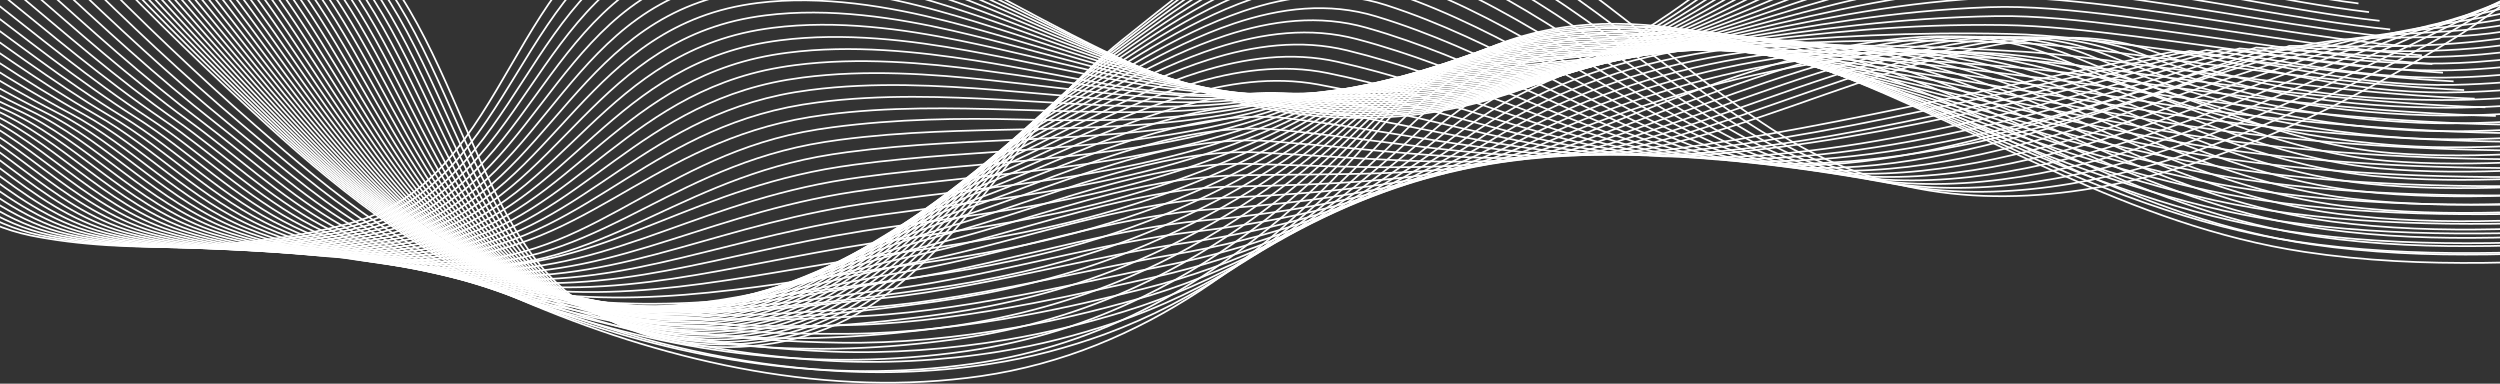 <svg
  width="1440"
  height="221"
  viewBox="0 0 1440 221"
  fill="none"
  xmlns="http://www.w3.org/2000/svg"
>
<rect x="0" y="0" width="1440" height="221" fill="#333333" stroke="none"/>
<path
    d="M-197.747 54.097C-93.437 -21.753 6.338 -64.487 137.436 -60.916C247.052 -57.932 256.181 86.456 311.396 153.061C355.944 206.793 442.155 213.235 498.139 178.107C559.553 139.578 590.232 67.536 646.33 23.106C698.4 -18.136 771.195 -82.662 842.802 -49.41C910.268 -18.068 963.956 39.28 1026.66 78.228C1150.05 154.881 1303.27 90.74 1414.23 21.705C1449.25 -0.086 1483.19 -34.999 1526.26 -38.571"
    stroke="white"
    stroke-miterlimit="10"
  />
<path
    d="M-200.971 49.803C-175.609 31.255 -150.043 15.308 -124.568 1.225C-55.744 -36.74 15.059 -59.3 97.526 -61.899C109.234 -62.261 121.157 -62.204 133.341 -61.741C179.472 -60.023 207.742 -33.236 229.359 2.039C256.35 46.073 272.923 103.297 300.344 141.849C302.64 145.07 305.005 148.167 307.459 151.106C351.984 204.453 437.166 211.63 493.105 178.028C554.214 141.058 585.504 71.334 641.556 28.215C672.439 4.548 710.391 -27.156 750.98 -42.504C778.978 -53.083 808.209 -55.898 837.213 -42.889C904.295 -12.926 957.78 41.992 1019.88 78.827C1033.02 86.637 1046.47 92.853 1060.17 97.634C1174.1 137.159 1303.94 77.957 1404.66 22.168C1426.67 9.973 1448.79 -4.641 1472.65 -16.735C1489.52 -25.325 1507.23 -32.151 1526.47 -33.722"
    stroke="white"
    stroke-miterlimit="10"
  />
<path
    d="M-204.195 45.519C-179.037 27.028 -153.211 11.725 -127.815 -2.008C-59.093 -39.046 11.722 -61.176 93.646 -63.075C105.309 -63.323 117.153 -63.142 129.234 -62.555C174.913 -60.396 203.002 -33.621 224.71 1.406C251.814 45.123 268.816 101.658 296.396 139.984C298.692 143.183 301.056 146.246 303.522 149.173C348.014 202.125 432.279 210.229 488.071 177.972C548.976 142.742 580.775 75.142 636.782 33.358C667.733 10.425 705.572 -20.431 745.968 -35.486C773.83 -45.872 802.869 -48.766 831.648 -36.333C898.345 -7.738 951.614 44.739 1013.13 79.46C1026.12 86.829 1039.42 92.684 1052.96 97.069C1165.64 133.61 1293.15 72.972 1395.11 22.654C1418.77 10.979 1442.79 -0.945 1468.73 -12.349C1487.02 -20.397 1506.12 -27.189 1526.71 -28.84"
    stroke="white"
    stroke-miterlimit="10"
  />
<path
    d="M-207.419 41.224C-182.465 22.778 -156.378 8.131 -131.062 -5.263C-62.453 -41.385 8.396 -63.063 89.766 -64.273C101.383 -64.408 113.159 -64.115 125.128 -63.391C170.354 -60.78 198.262 -34.028 220.06 0.75C247.266 44.151 264.71 99.985 292.448 138.086C294.744 141.262 297.12 144.302 299.586 147.207C344.054 199.763 427.347 208.703 483.037 177.87C543.693 144.291 575.945 78.77 632.008 38.444C662.97 16.178 700.753 -13.751 740.946 -28.523C768.672 -38.718 797.484 -41.634 826.071 -29.834C892.327 -2.482 945.449 47.429 1006.38 80.036C1019.23 86.976 1032.36 92.435 1045.75 96.448C1157.23 129.857 1282.79 68.293 1385.58 23.095C1410.96 11.928 1436.81 2.671 1464.82 -8.009C1484.52 -15.525 1505.01 -22.273 1526.96 -23.991"
    stroke="white"
    stroke-miterlimit="10"
  />
<path
    d="M-210.643 36.94C-185.892 18.551 -159.546 4.548 -134.297 -8.495C-65.79 -43.691 5.071 -65.109 85.897 -65.448C97.469 -65.493 109.166 -65.052 121.044 -64.194C165.818 -61.142 193.545 -34.389 215.422 0.117C242.742 43.213 260.615 98.346 288.511 136.221C290.819 139.363 293.194 142.392 295.649 145.274C340.084 197.435 422.392 207.211 477.992 177.814C538.388 145.884 571.171 82.534 627.223 43.586C658.242 22.032 695.923 -7.015 735.923 -21.504C763.514 -31.496 792.123 -34.491 820.482 -23.279C886.343 2.739 939.341 50.029 999.601 80.658C1012.33 87.134 1025.29 92.243 1038.52 95.871C1148.8 126.15 1272.73 64.032 1375.99 23.581C1403.18 12.934 1430.77 6.333 1460.87 -3.624C1481.99 -10.609 1503.87 -17.311 1527.16 -19.108"
    stroke="white"
    stroke-miterlimit="10"
  />
<path
    d="M-213.867 32.645C-189.32 14.313 -162.713 0.953 -137.543 -11.739C-69.138 -46.008 1.734 -67.019 82.017 -66.624C93.544 -66.567 105.162 -65.968 116.938 -65.007C161.248 -61.402 188.805 -34.773 210.773 -0.516C238.205 42.264 256.509 96.707 284.552 134.356C286.86 137.475 289.247 140.47 291.701 143.341C336.113 195.106 417.437 205.719 472.947 177.757C533.071 147.478 566.409 86.309 622.438 48.717C653.513 27.876 691.093 -0.29 730.889 -14.497C758.356 -24.296 786.749 -27.359 814.894 -16.746C880.358 7.938 933.176 52.718 992.825 81.268C1005.42 87.293 1018.22 92.04 1031.29 95.283C1140.38 122.42 1262.95 60.099 1366.44 24.056C1395.5 13.929 1424.74 9.984 1456.93 0.75C1479.46 -5.715 1502.74 -12.361 1527.39 -14.237"
    stroke="white"
    stroke-miterlimit="10"
  />
<path
    d="M-217.091 28.362C-192.747 10.075 -165.881 -2.629 -140.79 -14.983C-72.486 -48.325 -1.592 -68.941 78.137 -67.81C89.618 -67.652 101.157 -66.917 112.843 -65.832C156.689 -61.764 184.087 -35.169 206.135 -1.16C233.669 41.303 252.414 95.046 280.615 132.468C282.934 135.565 285.31 138.538 287.776 141.386C332.154 192.755 412.494 204.205 467.924 177.678C527.777 149.049 561.669 90.05 617.676 53.837C648.807 33.708 686.285 6.424 725.889 -7.501C753.22 -17.108 781.41 -20.238 809.34 -10.213C874.408 13.137 927.033 55.408 986.083 81.879C998.538 87.462 1011.2 91.825 1024.08 94.696C1131.99 118.702 1253.43 56.493 1356.89 24.53C1387.88 14.957 1418.73 13.623 1453.01 5.113C1476.95 -0.821 1501.62 -7.422 1527.61 -9.377"
    stroke="white"
    stroke-miterlimit="10"
  />
<path
    d="M-220.315 24.078C-196.175 5.847 -169.037 -6.212 -144.037 -18.215C-75.835 -50.631 -4.918 -70.839 74.256 -68.986C85.693 -68.715 97.153 -67.856 108.736 -66.646C152.13 -62.114 179.347 -35.553 201.486 -1.793C229.133 40.354 248.307 93.407 276.667 130.603C278.986 133.666 281.373 136.628 283.839 139.453C328.183 190.427 407.528 202.701 462.89 177.621C522.46 150.631 556.918 93.825 612.902 58.98C644.09 39.562 681.466 13.16 720.866 -0.482C748.061 -9.897 776.048 -13.095 803.763 -3.658C868.435 18.359 920.879 58.11 979.318 82.512C991.637 87.654 1004.14 91.644 1016.86 94.13C1123.6 114.995 1244.06 53.205 1347.34 25.028C1380.32 16.031 1412.73 17.285 1449.09 9.509C1474.43 4.096 1500.52 -2.449 1527.86 -4.483"
    stroke="white"
    stroke-miterlimit="10"
  />
<path
    d="M-223.528 19.783C-199.591 1.598 -172.227 -9.863 -147.272 -21.459C-79.251 -53.095 -8.244 -72.749 70.388 -70.161C81.779 -69.788 93.171 -68.794 104.652 -67.46C147.583 -62.476 174.63 -35.938 196.859 -2.437C224.619 39.404 244.291 91.689 272.742 128.727C275.072 131.756 277.459 134.695 279.914 137.509C324.235 188.099 402.573 201.198 457.867 177.554C517.155 152.214 552.178 97.589 608.14 64.1C639.395 45.395 676.658 19.874 715.855 6.514C742.914 -2.697 770.697 -5.975 798.186 2.875C862.462 23.558 914.714 60.8 972.565 83.122C984.748 87.824 997.09 91.441 1009.66 93.543C1115.24 111.265 1234.85 50.164 1337.79 25.502C1372.78 17.116 1406.71 20.925 1445.17 13.883C1471.91 8.99 1499.4 2.502 1528.09 0.388"
    stroke="white"
    stroke-miterlimit="10"
  />
<path
    d="M-226.752 15.5C-203.019 -2.629 -175.394 -13.446 -150.518 -24.703C-82.6 -55.434 -11.57 -74.66 66.508 -71.348C77.854 -70.862 89.166 -69.743 100.546 -68.274C143.024 -62.826 169.891 -36.322 192.198 -3.07C220.06 38.455 240.185 90.039 268.771 126.862C271.102 129.869 273.488 132.785 275.955 135.565C320.242 185.759 397.584 199.684 452.811 177.486C511.816 153.773 547.415 101.353 603.343 69.231C634.656 51.249 671.816 26.599 710.821 13.522C737.744 4.502 765.324 1.157 792.598 9.419C856.489 28.757 908.537 63.501 965.789 83.744C977.836 88.005 990.02 91.237 1002.42 92.966C1106.83 107.546 1225.72 47.373 1328.22 25.988C1365.26 18.258 1400.68 24.576 1441.23 18.269C1469.38 13.883 1498.27 7.464 1528.31 5.271"
    stroke="white"
    stroke-miterlimit="10"
  />
<path
    d="M-229.976 11.205C-206.447 -6.868 -178.562 -17.04 -153.765 -27.947C-85.959 -57.763 -14.896 -76.57 62.627 -72.535C73.928 -71.947 85.161 -70.692 96.44 -69.099C138.454 -63.188 165.162 -36.717 187.549 -3.714C215.524 37.494 236.09 88.389 264.823 124.975C267.165 127.959 269.552 130.841 272.018 133.61C316.283 183.408 392.607 198.158 447.777 177.407C506.487 155.333 542.675 105.105 598.569 74.34C629.95 57.07 666.997 33.29 705.798 20.507C732.586 11.68 759.962 8.266 787.021 15.941C850.516 33.945 902.372 66.18 959.024 84.331C970.936 88.151 982.972 91 995.201 92.356C1098.47 103.783 1221.58 62.608 1318.66 26.44C1358.4 26.486 1394.65 28.192 1437.3 22.62C1466.84 18.755 1497.14 12.392 1528.53 10.131"
    stroke="white"
    stroke-miterlimit="10"
  />
<path
    d="M-233.2 6.921C-209.874 -11.106 -181.729 -20.634 -157.012 -31.179C-89.308 -60.091 -18.221 -78.457 58.747 -73.699C70.003 -72.998 81.157 -71.619 92.345 -69.901C133.895 -63.538 160.434 -37.09 182.911 -4.336C210.999 36.556 231.995 86.75 260.887 123.121C263.228 126.071 265.626 128.942 268.092 131.688C312.323 181.091 387.641 196.655 442.754 177.361C501.159 156.915 537.947 108.891 593.807 79.494C625.244 62.936 662.19 40.037 700.799 27.537C727.45 18.913 754.634 15.421 781.466 22.507C844.578 39.167 896.218 68.904 952.282 84.976C964.058 88.355 975.947 90.83 988.006 91.802C1090.13 100.064 1212.24 60.562 1309.14 26.938C1350.81 28.26 1388.65 31.854 1433.39 27.017C1464.35 23.671 1496.04 17.365 1528.79 15.025"
    stroke="white"
    stroke-miterlimit="10"
  />
<path
    d="M-236.424 2.626C-213.302 -15.345 -184.897 -24.228 -160.258 -34.434C-92.668 -62.43 -21.547 -80.379 54.867 -74.897C66.078 -74.094 77.152 -72.58 88.238 -70.738C129.336 -63.911 155.694 -37.497 178.262 -5.003C206.452 35.584 227.889 85.066 256.938 121.222C259.291 124.15 261.678 126.998 264.156 129.722C308.364 178.729 382.652 195.106 437.72 177.271C495.82 158.453 533.218 112.644 589.033 84.591C620.538 68.757 657.37 46.728 695.776 34.51C722.292 26.079 749.272 22.518 775.878 29.006C838.605 44.321 890.03 71.56 945.506 85.552C957.135 88.491 968.877 90.582 980.766 91.181C1081.76 96.278 1202.86 58.46 1299.56 27.378C1343.15 29.978 1382.61 35.448 1429.45 31.346C1461.81 28.509 1494.9 22.27 1528.99 19.851"
    stroke="white"
    stroke-miterlimit="10"
  />
<path
    d="M-239.648 -1.657C-216.741 -19.572 -188.064 -27.811 -163.505 -37.667C-96.016 -64.747 -24.873 -82.266 50.998 -76.072C62.164 -75.157 73.159 -73.518 84.155 -71.54C124.788 -64.261 150.976 -37.859 173.635 -5.625C201.938 34.646 223.816 83.427 253.002 119.369C255.355 122.274 257.753 125.088 260.219 127.8C304.394 176.412 377.663 193.603 432.686 177.226C490.481 160.024 528.479 116.441 584.259 89.745C615.832 74.634 652.563 53.476 690.765 41.54C717.145 33.301 743.932 29.662 770.312 35.573C832.654 49.542 883.865 74.284 938.752 86.196C950.246 88.694 961.841 90.401 973.56 90.627C1073.44 92.548 1193.52 56.426 1290.02 27.887C1335.54 31.764 1376.61 39.11 1425.53 35.754C1459.3 33.437 1493.79 27.254 1529.24 24.756"
    stroke="white"
    stroke-miterlimit="10"
  />
<path
    d="M-242.872 -5.952C-220.168 -23.821 -191.232 -31.405 -166.752 -40.911C-99.365 -67.076 -28.21 -84.154 47.118 -77.259C58.238 -76.242 69.155 -74.468 80.048 -72.365C120.23 -64.634 146.236 -38.255 168.974 -6.269C197.379 33.685 219.698 81.777 249.042 117.481C251.407 120.352 253.805 123.155 256.271 125.845C300.412 174.061 372.652 192.066 427.641 177.147C485.118 161.561 523.739 120.205 579.474 94.854C611.126 80.455 647.732 60.178 685.73 48.525C711.975 40.489 738.559 36.771 764.724 42.094C826.693 54.708 877.666 76.974 931.988 86.795C943.345 88.852 954.804 90.559 966.332 90.028C1064.99 85.473 1184.14 54.346 1280.45 28.351C1327.91 33.504 1370.58 42.739 1421.59 40.116C1456.76 38.308 1492.66 32.193 1529.47 29.616"
    stroke="white"
    stroke-miterlimit="10"
  />
<path
    d="M-246.096 -10.236C-223.596 -28.049 -194.399 -34.988 -169.987 -44.154C-102.701 -69.404 -31.525 -86.052 43.25 -78.435C54.324 -77.304 65.161 -75.406 75.965 -73.179C115.682 -64.996 141.531 -38.639 164.348 -6.902C192.866 32.747 215.615 80.127 245.117 115.616C247.482 118.465 249.88 121.245 252.357 123.912C296.475 171.744 367.675 190.54 422.63 177.09C477.585 163.64 519.033 123.991 574.723 99.996C606.443 86.321 642.936 66.914 680.742 55.544C706.851 47.7 733.242 43.903 759.17 48.65C820.754 59.918 871.512 79.697 925.246 87.428C936.456 89.044 947.757 89.983 959.137 89.463C1056.77 84.987 1174.81 52.289 1270.93 28.848C1320.3 35.29 1364.58 46.389 1417.69 44.513C1454.28 43.224 1491.56 37.166 1529.72 34.51"
    stroke="white"
    stroke-miterlimit="10"
  />
<path
    d="M-249.32 -14.531C-227.024 -32.298 -197.555 -38.594 -173.234 -47.398C-106.05 -71.732 -34.85 -87.94 39.369 -79.621C50.399 -78.389 61.168 -76.355 71.858 -74.004C111.112 -65.369 136.791 -39.034 159.698 -7.557C188.329 31.775 211.52 78.454 241.158 113.729C243.533 116.555 245.932 119.301 248.409 121.957C292.493 169.393 362.663 188.98 417.584 177.011C474.417 164.624 514.304 127.767 569.938 105.105C601.725 92.164 638.106 73.617 675.708 62.529C701.681 54.877 727.88 51.012 753.582 55.171C814.792 65.083 865.313 82.387 918.469 88.016C929.544 89.191 940.698 89.745 951.908 88.852C1048.44 81.167 1165.44 50.198 1261.36 29.3C1312.66 37.02 1358.55 49.995 1413.74 48.864C1451.73 48.084 1490.42 42.094 1529.93 39.359"
    stroke="white"
    stroke-miterlimit="10"
  />
<path
    d="M-252.544 -18.814C-230.451 -36.525 -200.722 -42.176 -176.48 -50.631C-109.41 -74.038 -38.176 -89.816 35.489 -80.797C46.474 -79.452 57.164 -77.293 67.752 -74.818C106.553 -65.731 132.051 -39.419 155.049 -8.19C183.782 30.826 207.413 76.815 237.21 111.853C239.586 114.644 241.995 117.38 244.461 120.013C288.522 167.054 357.652 187.432 412.528 176.943C469.033 166.149 509.553 131.553 565.142 110.236C597.008 98.019 633.264 80.342 670.663 69.537C696.5 62.088 722.507 58.132 747.982 61.715C808.819 70.271 859.102 85.1 911.682 88.638C922.61 89.372 933.628 89.53 944.657 88.276C1040.09 77.369 1156.04 48.141 1251.77 29.786C1305 38.783 1352.51 53.634 1409.8 53.25C1449.19 52.978 1489.28 47.056 1530.14 44.253"
    stroke="white"
    stroke-miterlimit="10"
  />
<path
    d="M-255.768 -23.098C-233.879 -40.752 -203.89 -45.759 -179.727 -53.874C-112.758 -76.366 -41.502 -91.704 31.609 -81.972C42.548 -80.514 53.159 -78.231 63.657 -75.62C101.994 -66.081 127.322 -39.792 150.411 -8.812C179.257 29.888 203.318 75.176 233.273 109.999C235.649 112.768 238.07 115.469 240.536 118.092C284.563 164.737 352.652 185.895 407.505 176.898C463.682 167.687 504.847 135.362 560.379 115.379C592.314 103.885 628.456 87.067 665.663 76.555C691.364 69.299 717.167 65.264 742.428 68.259C802.892 75.448 852.926 87.824 904.94 89.259C915.72 89.553 926.603 89.327 937.463 87.7C1031.8 73.549 1151.56 -3.692 1242.24 30.272C1294.77 49.949 1346.5 57.273 1405.88 57.624C1446.68 57.872 1488.18 52.007 1530.38 49.124"
    stroke="white"
    stroke-miterlimit="10"
  />
<path
    d="M-258.992 -27.393C-237.306 -45.002 -207.057 -49.353 -182.973 -57.118C-116.107 -78.683 -44.828 -93.591 27.729 -83.159C38.623 -81.588 49.155 -79.192 59.551 -76.445C97.435 -66.454 122.594 -40.187 145.75 -9.467C174.71 28.927 199.201 73.515 229.314 108.112C231.701 110.858 234.11 113.537 236.588 116.136C280.593 162.386 347.629 184.312 402.46 176.819C457.29 169.325 500.119 139.137 555.594 120.499C587.608 109.739 623.626 93.78 660.629 83.552C686.194 76.487 711.805 72.373 736.828 74.792C796.919 80.613 846.716 90.536 898.164 89.87C908.809 89.734 919.544 89.101 930.234 87.112C1023.46 69.717 1142.89 -3.952 1232.68 30.735C1287 51.724 1340.49 60.89 1401.96 61.986C1444.16 62.744 1487.06 56.946 1530.61 53.984"
    stroke="white"
    stroke-miterlimit="10"
  />
<path
    d="M-262.216 -31.677C-240.734 -49.229 -210.225 -52.936 -186.22 -60.351C-119.444 -81 -48.154 -95.456 23.849 -84.335C34.697 -82.662 45.15 -80.13 55.455 -77.259C92.876 -66.827 117.865 -40.572 141.112 -10.1C170.173 27.977 195.106 71.865 225.366 106.247C227.753 108.959 230.174 111.627 232.651 114.192C276.622 160.046 342.606 182.741 397.426 176.751C452.935 170.682 495.401 142.934 550.82 125.619C582.913 115.594 618.807 100.494 655.617 90.548C681.047 83.676 706.466 79.471 731.262 81.325C790.98 85.778 840.528 93.26 891.41 90.48C901.908 89.903 912.508 88.886 923.017 86.524C1015.14 65.852 1134.13 -4.065 1223.12 31.21C1279.25 53.453 1334.46 64.518 1398.02 66.361C1441.63 67.626 1485.93 61.896 1530.84 58.856"
    stroke="white"
    stroke-miterlimit="10"
  />
<path
    d="M-265.44 -35.971C-244.162 -53.479 -213.392 -56.519 -189.467 -63.606C-122.792 -83.329 -51.48 -97.344 19.969 -85.521C30.772 -83.736 41.145 -81.079 51.349 -78.084C88.318 -67.211 113.126 -40.967 136.463 -10.745C165.637 27.017 190.999 70.215 221.418 104.359C223.816 107.049 226.237 109.683 228.714 112.237C272.651 157.695 337.595 181.148 392.392 176.672C447.189 172.196 490.684 146.721 546.047 130.739C578.219 121.448 613.988 107.207 650.595 97.544C675.889 90.875 701.115 86.581 725.686 87.858C785.03 90.943 834.34 95.984 884.646 91.09C894.997 90.084 905.46 88.66 915.8 85.936C1006.82 61.986 1125.24 -4.042 1213.57 31.685C1271.55 55.137 1328.45 68.022 1394.09 70.734C1439.12 72.419 1484.81 66.847 1531.06 63.727"
    stroke="white"
    stroke-miterlimit="10"
  />
<path
    d="M-268.664 -40.255C-247.589 -57.706 -216.56 -60.102 -192.713 -66.838C-126.141 -85.634 -54.817 -99.208 16.089 -86.697C26.847 -84.798 37.152 -82.029 47.254 -78.898C83.759 -67.573 108.397 -41.351 131.825 -11.377C161.112 26.067 186.904 68.564 217.481 102.494C219.879 105.162 222.3 107.773 224.778 110.304C268.692 155.378 332.572 179.565 387.358 176.615C442.188 173.654 485.978 150.541 541.273 135.87C573.524 127.314 609.169 113.932 645.583 104.551C670.742 98.075 695.776 93.701 720.108 94.402C779.079 96.109 828.141 98.731 877.881 91.701C888.096 90.254 898.413 88.423 908.571 85.349C998.481 58.099 1116.22 -3.918 1204.01 32.159C1263.87 56.754 1322.43 71.65 1390.17 75.109C1436.59 77.313 1483.69 71.797 1531.3 68.598"
    stroke="white"
    stroke-miterlimit="10"
  />
<path
    d="M-271.888 -44.55C-251.017 -61.944 -219.716 -63.696 -195.96 -70.082C-129.489 -87.951 -58.142 -101.085 12.209 -87.883C22.921 -85.872 33.148 -82.978 43.148 -79.712C79.2 -67.946 103.657 -41.724 127.175 -12.022C156.565 25.118 182.798 66.914 213.533 100.618C215.943 103.252 218.364 105.851 220.841 108.36C264.721 153.039 327.561 177.96 382.324 176.548C436.815 175.135 481.261 154.35 536.499 141.002C568.829 133.192 604.35 120.657 640.561 111.559C665.595 105.275 690.425 101.308 714.532 100.946C773.129 100.053 821.953 101.477 871.116 92.322C881.184 90.446 891.365 88.208 901.354 84.772C990.155 54.21 1107.1 -3.68 1194.46 32.645C1256.22 58.325 1316.41 75.289 1386.23 79.494C1434.07 82.207 1482.56 76.759 1531.52 73.481"
    stroke="white"
    stroke-miterlimit="10"
  />
<path
    d="M-275.112 -48.834C-254.445 -66.183 -222.883 -67.279 -199.207 -73.326C-132.837 -90.268 -61.468 -102.961 8.328 -89.059C18.996 -86.934 29.143 -83.928 39.041 -80.525C74.63 -68.319 98.928 -42.109 122.515 -12.655C152.017 24.169 178.669 65.275 209.563 98.753C211.972 101.364 214.404 103.93 216.882 106.428C260.739 150.71 322.572 178.706 377.267 176.491C431.385 174.287 476.521 158.17 531.702 146.133C564.112 139.058 599.508 127.382 635.515 118.566C660.414 112.486 685.052 107.919 708.932 107.49C767.156 106.428 815.742 104.224 864.329 92.944C874.25 90.638 884.284 87.993 894.114 84.196C981.796 50.311 1097.86 -3.364 1184.88 33.132C1248.58 59.85 1310.38 78.94 1382.3 83.868C1431.54 87.1 1481.42 81.709 1531.74 78.364"
    stroke="white"
    stroke-miterlimit="10"
  />
<path
    d="M-278.336 -53.129C-257.883 -70.421 -226.051 -70.873 -202.442 -76.57C-136.175 -92.585 -64.794 -104.826 4.46 -90.246C15.082 -88.008 25.15 -84.877 34.958 -81.351C70.094 -68.715 94.211 -42.504 117.888 -13.299C147.492 23.208 174.585 63.625 205.637 96.866C208.047 99.454 210.479 101.997 212.968 104.472C256.791 148.359 317.527 174.739 372.256 176.412C426.08 178.051 471.838 161.979 526.951 151.253C559.44 144.924 594.712 134.096 630.527 125.563C655.289 119.674 679.735 115.017 703.389 114.011C761.24 111.559 809.577 106.959 857.609 93.543C867.395 90.808 877.281 87.745 886.931 83.597C973.481 46.367 1082.18 19.783 1175.36 33.595C1245.87 44.05 1304.39 82.557 1378.39 88.231C1429.04 91.972 1480.33 86.648 1531.99 83.224"
    stroke="white"
    stroke-miterlimit="10"
  />
<path
    d="M-281.56 -57.412C-261.311 -74.66 -229.218 -74.445 -205.689 -79.802C-139.512 -94.88 -68.12 -106.679 0.58 -91.421C11.156 -89.07 21.145 -85.826 30.851 -82.164C65.535 -69.088 89.471 -42.889 113.239 -13.932C142.956 22.27 170.479 61.975 201.689 95.001C204.11 97.555 206.542 100.076 209.031 102.54C252.821 146.031 312.516 173.123 367.222 176.356C420.718 179.509 467.121 165.81 522.177 156.384C554.746 150.801 589.893 140.809 625.504 132.57C650.131 126.874 674.384 122.127 697.801 120.556C755.278 116.713 803.39 109.728 850.833 94.164C860.471 91 870.223 87.53 879.702 83.02C965.11 42.433 1073 18.574 1165.8 34.081C1238.29 46.186 1298.37 86.196 1374.46 92.616C1426.52 96.877 1479.2 91.61 1532.22 88.106"
    stroke="white"
    stroke-miterlimit="10"
  />
<path
    d="M-284.784 -61.707C-264.739 -78.898 -232.374 -78.039 -208.935 -83.057C-142.86 -97.197 -71.457 -108.556 -3.289 -92.619C7.243 -90.155 17.163 -86.787 26.768 -83.001C60.987 -69.483 84.754 -43.295 108.612 -14.599C138.442 21.287 166.384 60.302 197.764 93.102C200.185 95.634 202.628 98.132 205.106 100.573C248.873 143.669 307.527 171.462 362.199 176.254C415.356 180.922 462.426 169.608 517.415 161.482C550.062 156.655 585.085 147.5 620.504 139.544C644.995 134.051 669.056 129.202 692.246 127.066C749.351 121.821 797.224 112.463 844.091 94.741C853.593 91.147 863.186 87.259 872.508 82.399C956.75 38.444 1063.8 17.342 1156.26 34.522C1230.69 48.344 1292.37 89.802 1370.55 96.956C1424.02 101.726 1478.1 96.527 1532.48 92.944"
    stroke="white"
    stroke-miterlimit="10"
  />
<path
    d="M-288.008 -65.991C-268.166 -83.125 -235.542 -81.611 -212.182 -86.29C-146.209 -99.502 -74.783 -110.398 -7.169 -93.783C3.317 -91.206 13.159 -87.725 22.661 -83.792C56.428 -69.845 80.014 -43.657 103.962 -15.209C133.895 20.36 162.277 58.686 193.805 91.248C196.225 93.758 198.669 96.233 201.158 98.651C244.891 141.352 302.504 169.834 357.154 176.209C409.994 182.368 457.698 173.462 512.63 166.624C545.356 162.555 580.255 154.237 615.47 146.562C639.825 141.262 663.683 136.311 686.658 133.621C743.389 126.975 791.036 115.243 837.315 95.374C846.682 91.35 856.116 87.044 865.268 81.834C948.345 34.51 1054.51 16.178 1146.69 35.008C1223.03 50.605 1286.34 93.441 1366.61 101.341C1421.48 106.631 1476.96 101.488 1532.68 97.826"
    stroke="white"
    stroke-miterlimit="10"
  />
<path
    d="M-291.232 -70.274C-271.594 -87.364 -238.709 -85.194 -215.428 -89.522C-149.546 -101.797 -78.12 -112.24 -11.049 -94.959C-0.608 -92.269 9.154 -88.663 18.566 -84.606C51.881 -70.218 75.297 -44.041 99.313 -15.842C129.359 19.41 158.16 57.047 189.857 89.383C192.289 91.859 194.732 94.311 197.221 96.719C240.932 139.035 297.504 168.195 352.12 176.152C406.736 184.109 452.992 177.305 507.856 171.767C540.662 168.455 575.436 160.973 610.459 153.581C634.678 148.472 658.344 143.432 681.081 140.177C737.439 132.118 784.86 118.024 830.55 96.007C839.77 91.565 849.057 86.829 858.051 81.268C939.951 30.555 1045.2 15.036 1137.14 35.505C1215.35 52.922 1280.32 97.092 1362.68 105.738C1418.96 111.536 1475.85 106.461 1532.92 102.72"
    stroke="white"
    stroke-miterlimit="10"
  />
<path
    d="M-294.456 -74.569C-275.022 -91.602 -241.877 -88.776 -218.675 -92.777C-152.894 -104.102 -81.457 -114.105 -14.93 -96.157C-4.534 -93.354 5.15 -89.635 14.46 -85.442C47.322 -70.625 70.557 -44.448 94.664 -16.497C124.822 18.45 154.053 55.397 185.909 87.496C188.341 89.949 190.796 92.379 193.284 94.763C236.961 136.684 292.516 166.522 347.075 176.073C399.27 185.217 448.263 181.136 503.071 176.875C535.956 174.321 570.605 167.675 605.425 160.566C629.508 155.65 652.981 150.507 675.493 146.698C731.466 137.227 778.683 120.782 823.786 96.606C832.869 91.734 841.998 86.581 850.822 80.669C931.524 26.576 1035.83 13.861 1127.58 35.968C1207.65 55.261 1274.3 100.72 1358.74 110.09C1416.42 116.408 1474.72 111.389 1533.13 107.569"
    stroke="white"
    stroke-miterlimit="10"
  />
<path
    d="M-297.68 -78.853C-278.449 -95.84 -245.033 -92.359 -221.922 -96.01C-156.242 -106.397 -84.794 -115.947 -18.81 -97.321C-8.47 -94.405 1.157 -90.573 10.354 -86.245C42.763 -70.998 65.818 -44.821 90.015 -17.13C120.275 17.5 149.936 53.758 181.961 85.631C184.404 88.061 186.859 90.469 189.336 92.819C232.99 134.344 287.516 164.85 342.03 176.005C393.919 186.618 443.535 184.979 498.286 182.007C531.25 180.21 565.775 174.4 600.402 167.574C624.35 162.86 647.619 157.605 669.916 153.242C725.505 142.358 772.518 123.562 817.021 97.227C825.969 91.927 834.94 86.355 843.605 80.093C923.096 22.598 1026.45 12.719 1118.02 36.454C1199.91 57.669 1268.28 104.359 1354.81 114.475C1413.9 121.302 1473.59 116.351 1533.36 112.463"
    stroke="white"
    stroke-miterlimit="10"
  />
<path
    d="M-300.904 -83.148C-281.877 -100.079 -248.2 -95.942 -225.168 -99.254C-159.58 -108.702 -88.131 -117.801 -22.69 -98.508C-12.396 -95.467 -2.848 -91.523 6.258 -87.058C38.227 -71.382 61.089 -45.206 85.376 -17.763C115.75 16.551 145.773 52.176 178.013 83.755C180.456 86.162 182.911 88.536 185.4 90.875C229.02 132.005 282.527 163.177 336.995 175.937C388.579 188.031 438.817 188.833 493.512 187.127C526.544 186.098 560.956 181.114 595.379 174.57C619.192 170.049 642.269 164.691 664.339 159.764C719.543 147.455 766.364 126.32 810.256 97.826C819.068 92.107 827.881 86.106 836.387 79.494C914.657 18.597 1017.01 11.566 1108.47 36.918C1192.15 60.11 1262.27 107.976 1350.89 118.838C1411.39 126.184 1472.48 121.29 1533.6 117.323"
    stroke="white"
    stroke-miterlimit="10"
  />
<path
    d="M-304.128 -87.431C-285.304 -104.306 -251.367 -99.514 -228.415 -102.497C-162.928 -110.997 -91.468 -119.643 -26.57 -99.694C-16.321 -96.541 -6.841 -92.484 2.152 -87.883C33.668 -71.778 56.361 -45.59 80.727 -18.407C111.214 15.59 141.666 50.526 174.065 81.879C176.508 84.264 178.974 86.614 181.463 88.931C225.049 129.665 277.55 161.493 331.962 175.87C383.251 189.421 434.089 192.688 488.739 192.258C521.85 191.998 556.137 187.839 590.357 181.577C614.033 177.248 636.907 171.789 658.751 166.308C713.57 152.575 760.199 129.1 803.48 98.437C812.157 92.288 820.811 85.868 829.148 78.906C906.173 14.618 1007.51 10.425 1098.89 37.392C1184.31 62.597 1256.22 111.615 1346.93 123.212C1408.85 131.067 1471.32 126.241 1533.8 122.194"
    stroke="white"
    stroke-miterlimit="10"
  />
<path
    d="M-307.352 -91.726C-288.732 -108.556 -254.524 -103.063 -231.662 -105.741C-166.265 -113.189 -94.817 -121.485 -30.45 -100.87C-20.246 -97.603 -10.846 -93.433 -1.943 -88.697C29.12 -72.173 51.632 -45.974 76.078 -19.04C106.666 14.652 137.56 48.887 170.117 80.014C172.56 82.365 175.038 84.693 177.526 86.999C221.09 127.337 272.583 159.809 326.928 175.813C377.923 190.834 429.372 196.553 483.965 197.389C517.143 197.898 551.318 194.552 585.345 188.585C608.886 184.459 631.556 178.876 653.185 172.852C707.608 157.695 754.068 131.881 796.726 99.058C805.267 92.48 813.752 85.642 821.942 78.33C897.711 10.64 997.995 9.295 1089.35 37.879C1180.71 66.462 1250.22 115.255 1343.03 127.597C1406.35 135.972 1470.23 131.202 1534.05 127.077"
    stroke="white"
    stroke-miterlimit="10"
  />
<path
    d="M-310.576 -96.01C-292.16 -112.783 -257.691 -106.645 -234.897 -108.974C-169.602 -115.495 -98.143 -123.316 -34.319 -102.045C-24.16 -98.666 -14.828 -94.382 -6.038 -89.511C24.584 -72.557 46.903 -46.358 71.44 -19.685C102.141 13.691 133.465 47.225 166.18 78.138C168.635 80.466 171.101 82.772 173.601 85.055C217.131 124.997 267.64 158.113 321.905 175.745C372.618 192.224 424.654 200.418 479.202 202.521C512.46 203.798 546.51 201.277 580.334 195.592C603.739 191.659 626.205 185.974 647.62 179.396C701.647 162.804 747.937 134.661 789.973 99.68C798.39 92.684 806.693 85.416 814.736 77.753C889.239 6.661 988.436 8.164 1079.81 38.364C1168.63 67.728 1244.22 118.894 1339.11 131.982C1403.82 140.866 1469.11 136.164 1534.29 131.96"
    stroke="white"
    stroke-miterlimit="10"
  />
<path
    d="M-313.8 -100.305C-295.587 -117.021 -260.859 -110.24 -238.144 -112.229C-172.951 -117.823 -101.525 -125.08 -38.199 -103.243C-28.097 -99.728 -18.821 -95.366 -10.133 -90.347C20.071 -73.009 42.175 -46.765 66.802 -20.34C97.616 12.719 129.37 45.564 162.232 76.239C164.687 78.544 167.164 80.828 169.653 83.088C213.16 122.647 262.674 156.395 316.86 175.655C367.301 193.58 419.915 204.25 474.417 207.618C507.743 209.675 541.68 207.968 575.311 202.566C598.581 198.825 620.843 193.027 642.042 185.906C695.674 167.879 741.873 137.487 783.22 100.268C791.512 92.865 799.645 85.156 807.518 77.132C880.732 2.638 978.832 6.978 1070.26 38.805C1160.73 70.294 1238.21 122.5 1335.18 136.311C1401.31 145.715 1467.99 141.069 1534.51 136.786"
    stroke="white"
    stroke-miterlimit="10"
  />
<path
    d="M-317.024 -104.588C-299.026 -121.259 -264.026 -113.822 -241.39 -115.461C-176.299 -120.129 -104.851 -126.956 -42.079 -104.408C-32.022 -100.779 -22.825 -96.292 -14.239 -91.138C15.512 -73.36 37.435 -47.127 62.152 -20.951C93.069 11.793 125.264 43.937 158.284 74.397C160.75 76.668 163.228 78.929 165.716 81.178C209.189 120.341 257.73 154.723 311.826 175.621C361.996 195.004 415.175 208.228 469.632 212.783C503.026 215.665 536.85 214.727 570.277 209.607C593.411 206.07 615.459 200.124 636.443 192.484C689.645 172.953 735.674 140.256 776.432 100.923C784.589 93.079 792.53 84.953 800.279 76.589C872.066 -1.42 969.16 5.87 1060.68 39.314C1152.77 72.972 1232.16 126.162 1331.23 140.719C1398.77 150.631 1466.84 146.054 1534.73 141.702"
    stroke="white"
    stroke-miterlimit="10"
  />
<path
    d="M-320.248 -108.883C-302.454 -125.498 -267.193 -117.417 -244.637 -118.705C-179.659 -122.446 -108.188 -128.832 -45.959 -105.594C-1.4 -88.957 25.523 -55.039 57.503 -21.606C88.532 10.832 121.157 42.275 154.336 72.509C199.789 113.921 249.699 151.716 306.792 175.542C387.392 209.178 477.992 229.296 565.266 216.592C658.457 203.029 732.62 145.545 793.061 75.99C863.684 -5.285 959.476 4.706 1051.13 39.777C1144.81 75.629 1226.15 129.778 1327.31 145.082C1396.25 155.514 1465.72 150.993 1534.95 146.562"
    stroke="white"
    stroke-miterlimit="10"
  />
<path
    d="M-324.309 -101.311C-306.662 -117.823 -271.978 -110.262 -249.648 -111.822C-185.451 -116.196 -114.794 -123.023 -53.063 -100.825C-8.911 -84.911 18.091 -52.089 50.026 -19.64C81.055 11.838 113.363 42.772 146.734 72.023C169.461 91.938 192.821 111.887 218.036 128.874C244.868 147.082 273.941 162.533 304.088 174.287C380.129 203.933 461.974 220.005 544.304 211.495C549.87 210.918 555.436 210.229 560.99 209.426C597.664 204.114 631.545 192.62 662.687 176.469C710.855 151.615 752.756 115.684 789.849 75.154C821.614 40.207 858.333 22.846 897.587 17.15C946.015 10.097 998.051 20.823 1048.56 39.077C1113.65 62.597 1172.55 94.933 1236.68 117.244C1264.1 126.806 1292.5 134.638 1322.66 139.159C1391.16 149.444 1460.34 145.636 1528.88 141.567"
    stroke="white"
    stroke-miterlimit="10"
  />
<path
    d="M-328.37 -93.749C-310.87 -110.149 -276.775 -103.119 -254.659 -104.939C-191.254 -109.934 -121.401 -117.213 -60.167 -96.066C-16.423 -80.876 10.659 -49.161 42.548 -17.695C73.578 12.821 105.603 43.224 139.133 71.526C162.696 91.407 186.52 112.101 212.617 129.044C240.23 146.969 270.649 161.877 301.362 173.021C377.946 200.825 457.415 213.326 539.972 204.352C545.549 203.753 551.114 203.052 556.68 202.249C593.366 196.96 627.393 186.042 658.626 170.783C706.964 147.173 749.226 113.311 786.602 74.317C818.684 40.851 855.426 24.123 894.951 18.495C943.549 11.544 995.642 21.264 1045.98 38.364C1110.55 60.314 1168.81 90.898 1232.54 112.079C1259.76 121.177 1288.01 128.761 1318.01 133.226C1386.09 143.375 1454.94 140.256 1522.79 136.56"
    stroke="white"
    stroke-miterlimit="10"
  />
<path
    d="M-332.431 -86.177C-315.078 -102.475 -281.571 -96.021 -259.659 -98.044C-197.057 -103.842 -127.996 -111.392 -67.26 -91.285C-23.923 -76.83 3.238 -46.2 35.071 -15.718C66.1 13.838 97.865 43.688 131.53 71.051C155.942 90.898 180.196 112.384 207.198 129.236C235.558 146.935 267.357 161.233 298.647 171.789C375.751 197.774 452.856 206.68 535.662 197.242C541.239 196.609 546.816 195.909 552.393 195.106C589.101 189.839 623.275 179.532 654.576 165.144C703.106 142.833 745.629 110.903 783.378 73.515C815.72 41.484 852.541 25.434 892.327 19.874C941.082 13.024 993.243 21.739 1043.4 37.698C1107.45 58.076 1165.08 86.908 1228.4 106.97C1255.42 115.594 1283.52 122.94 1313.35 127.348C1380.98 137.362 1449.54 134.944 1516.7 131.609"
    stroke="white"
    stroke-miterlimit="10"
  />
<path
    d="M-336.492 -78.615C-319.298 -94.8 -286.356 -88.901 -264.671 -91.161C-202.86 -97.637 -134.602 -105.583 -74.364 -86.516C-31.434 -72.783 -4.194 -43.261 27.593 -13.762C58.623 14.833 90.162 44.117 123.929 70.565C149.212 90.378 173.861 112.666 201.791 129.417C229.721 146.167 264.065 160.589 295.943 170.535C373.534 194.722 448.32 200.011 531.363 190.111C536.94 189.455 542.528 188.732 548.117 187.94C584.836 182.696 619.18 172.987 650.538 159.47C699.271 138.459 742.043 108.473 780.166 72.69C812.756 42.083 849.668 26.712 889.714 21.23C938.639 14.482 990.834 22.191 1040.83 37.008C1104.34 55.827 1161.36 82.885 1224.27 101.827C1251.08 109.988 1279.04 117.086 1308.71 121.437C1375.92 131.304 1444.16 129.597 1510.63 126.625"
    stroke="white"
    stroke-miterlimit="10"
  />
<path
    d="M-340.553 -71.043C-323.506 -87.115 -291.153 -81.757 -269.682 -84.278C-208.675 -91.421 -141.208 -99.774 -81.48 -81.746C-38.968 -68.737 -11.694 -40.244 20.105 -11.796C51.904 16.652 82.481 44.524 116.316 70.079C142.481 89.847 167.515 112.938 196.361 129.597C226.214 146.834 260.74 159.956 293.217 169.28C371.294 191.693 443.75 193.332 527.042 182.979C532.63 182.289 538.218 181.566 543.807 180.763C580.549 175.542 615.04 166.443 646.477 153.785C695.403 134.073 738.423 106.043 776.919 71.842C809.758 42.671 846.772 27.977 887.078 22.564C936.162 15.918 988.413 22.62 1038.26 36.285C1101.22 53.544 1157.61 78.838 1220.13 96.662C1246.74 104.359 1274.55 111.208 1304.05 115.492C1370.81 125.223 1438.76 124.206 1504.54 121.607"
    stroke="white"
    stroke-miterlimit="10"
  />
<path
    d="M-344.615 -63.481C-327.714 -79.452 -295.949 -74.637 -274.694 -77.395C-214.478 -85.216 -147.77 -94.1 -88.584 -76.977C-46.457 -64.793 -19.138 -37.282 12.616 -9.84C43.578 16.913 74.822 44.897 108.702 69.593C135.773 89.316 161.157 113.22 190.931 129.79C221.52 146.811 257.414 159.334 290.491 168.037C369.02 188.698 439.179 186.675 522.72 175.87C528.309 175.157 533.908 174.412 539.508 173.62C576.261 168.421 610.922 159.933 642.416 148.145C691.556 129.744 734.803 103.647 773.683 71.04C806.772 43.292 843.876 29.289 884.442 23.943C933.696 17.398 985.97 23.106 1035.66 35.618C1098.07 51.317 1153.9 74.702 1215.98 91.542C1242.4 98.708 1270.04 105.376 1299.39 109.604C1365.72 119.199 1433.35 118.883 1498.44 116.645"
    stroke="white"
    stroke-miterlimit="10"
  />
<path
    d="M-348.676 -55.909C-331.934 -71.766 -300.734 -67.494 -279.693 -70.5C-220.281 -78.988 -154.365 -88.302 -95.677 -72.207C-53.957 -60.758 -26.57 -34.321 5.15 -7.874C36.869 18.574 67.209 45.27 101.112 69.107C129.087 88.784 154.834 113.503 185.535 129.97C216.859 146.766 254.11 158.713 287.798 166.782C366.781 185.714 434.654 180.006 518.422 168.738C524.021 168.003 529.621 167.246 535.232 166.455C572.008 161.278 606.827 153.4 638.377 142.471C687.721 125.37 731.195 101.217 770.459 70.215C803.785 43.903 840.992 30.566 881.818 25.299C931.23 18.845 983.538 23.581 1033.09 34.917C1094.94 49.079 1150.17 70.656 1211.85 86.4C1238.06 93.091 1265.56 99.522 1294.75 103.692C1360.64 113.141 1427.97 113.525 1492.38 111.661"
    stroke="white"
    stroke-miterlimit="10"
  />
<path
    d="M-352.748 -48.348C-336.153 -64.103 -305.542 -60.373 -284.716 -63.629C-226.096 -72.795 -160.983 -82.526 -102.792 -67.449C-61.48 -56.745 -34.025 -31.383 -2.339 -5.93C29.347 19.523 59.607 45.598 93.499 68.61C122.401 88.231 148.476 113.774 180.105 130.14C212.164 146.721 250.773 158.091 285.072 165.528C364.484 182.741 430.084 173.326 514.1 161.606C519.7 160.837 525.311 160.069 530.933 159.289C567.721 154.135 602.71 146.879 634.316 136.797C683.875 121.008 727.563 98.787 767.224 69.378C800.776 44.502 838.096 31.843 879.193 26.655C928.775 20.303 981.094 24.044 1030.52 34.228C1091.8 46.852 1146.45 66.621 1207.72 81.257C1233.73 87.473 1261.08 93.656 1290.1 97.781C1355.56 107.094 1422.58 108.179 1486.29 106.676"
    stroke="white"
    stroke-miterlimit="10"
  />
<path
    d="M-356.809 -40.775C-340.361 -56.417 -310.338 -53.23 -289.728 -56.734C-231.91 -66.567 -167.589 -76.717 -109.896 -62.668C-68.991 -52.699 -41.457 -28.41 -9.828 -3.952C21.111 19.964 52.017 45.937 85.885 68.135C115.727 87.7 142.119 114.079 174.687 130.332C207.47 146.698 247.436 157.492 282.357 164.285C362.188 179.814 425.525 166.669 509.791 154.485C515.39 153.694 521.012 152.914 526.646 152.123C563.456 146.992 598.615 140.346 630.278 131.135C680.052 116.656 723.943 96.38 764.012 68.564C797.79 45.112 835.222 33.143 876.58 28.023C926.32 21.773 978.662 24.53 1027.95 33.538C1088.65 44.626 1142.72 62.586 1203.6 76.126C1229.4 81.867 1256.6 87.812 1285.46 91.87C1350.49 101.036 1417.19 102.833 1480.21 101.692"
    stroke="white"
    stroke-miterlimit="10"
  />
<path
    d="M-360.87 -33.214C-344.569 -48.755 -315.135 -46.098 -294.739 -49.851C-237.725 -60.339 -174.184 -70.93 -117.012 -57.898C-76.514 -48.675 -48.912 -25.449 -17.316 -1.996C13.611 20.97 44.437 46.231 78.272 67.649C109.064 87.146 135.761 114.373 169.257 130.513C202.775 146.664 244.088 156.893 279.631 163.03C359.88 176.898 420.967 160.001 505.469 147.354C511.08 146.528 516.702 145.737 522.336 144.957C559.157 139.849 594.486 133.825 626.205 125.461C676.194 112.294 720.278 93.95 760.754 67.728C794.758 45.711 832.315 34.409 873.922 29.368C923.831 23.219 976.173 25.005 1025.34 32.838C1085.46 42.411 1138.96 58.539 1199.42 70.972C1225.02 76.239 1252.08 81.947 1280.77 85.948C1345.36 94.978 1411.76 97.465 1474.09 96.696"
    stroke="white"
    stroke-miterlimit="10"
  />
<path
    d="M-364.932 -25.641C-348.789 -41.069 -319.931 -38.955 -299.739 -42.956C-243.517 -54.1 -180.779 -65.132 -124.104 -53.117C-84.014 -44.629 -56.333 -22.488 -24.783 -0.019C6.145 21.999 36.903 46.525 70.682 67.186C102.435 86.592 129.426 114.69 163.85 130.716C198.092 146.664 240.751 156.316 276.916 161.798C357.561 174.016 416.408 153.344 501.159 140.244C506.77 139.397 512.404 138.594 518.048 137.814C554.893 132.728 590.391 127.314 622.155 119.81C672.359 107.953 716.636 91.542 757.53 66.926C791.749 46.333 829.43 35.72 871.308 30.747C921.376 24.7 973.73 25.514 1022.78 32.159C1082.3 40.229 1135.24 54.527 1195.3 65.852C1220.7 70.644 1247.61 76.115 1276.14 80.059C1340.29 88.954 1406.39 92.141 1468.03 91.734"
    stroke="white"
    stroke-miterlimit="10"
  />
<path
    d="M-368.993 -18.08C-352.997 -33.395 -324.716 -31.823 -304.75 -36.084C-249.331 -47.895 -187.385 -59.345 -131.209 -48.37C-91.525 -40.617 -63.765 -19.549 -32.271 1.914C-1.355 22.982 29.369 46.762 63.069 66.666C96.768 86.569 123.058 114.95 158.431 130.863C193.409 146.608 237.413 155.706 274.201 160.521C355.242 171.123 411.849 146.653 496.838 133.09C502.449 132.208 508.094 131.395 513.75 130.615C550.605 125.551 586.284 120.759 618.106 114.113C668.536 103.568 712.982 89.078 754.305 66.067C788.729 46.898 826.546 36.974 868.684 32.069C918.922 26.124 971.264 25.977 1020.2 31.436C1079.13 38.003 1131.5 50.458 1191.16 60.675C1216.36 64.993 1243.12 70.226 1271.48 74.114C1335.19 82.862 1400.98 86.761 1461.93 86.716"
    stroke="white"
    stroke-miterlimit="10"
  />
<path
    d="M-373.054 -10.507C-357.205 -25.72 -329.513 -24.68 -309.761 -29.19C-255.146 -41.645 -193.992 -53.535 -138.313 -43.589C-99.048 -36.571 -71.197 -16.588 -39.749 3.892C-8.832 24.022 21.847 47.022 55.467 66.202C89.087 85.382 116.711 115.266 153.013 131.067C188.714 146.608 234.065 155.152 271.486 159.289C352.923 168.286 407.301 140.007 492.528 125.992C498.15 125.088 503.795 124.263 509.463 123.483C546.341 118.442 582.189 114.271 614.056 108.473C664.712 99.251 709.317 86.682 751.07 65.275C785.697 47.519 823.65 38.285 866.048 33.459C916.444 27.605 968.786 26.52 1017.61 30.769C1075.94 35.855 1127.75 46.457 1187.01 55.567C1212 59.41 1238.62 64.405 1266.82 68.225C1330.1 76.838 1395.59 81.427 1455.84 81.754"
    stroke="white"
    stroke-miterlimit="10"
  />
<path
    d="M-377.115 -2.946C-361.425 -18.046 -334.309 -17.549 -314.773 -22.307C-260.96 -35.418 -200.609 -47.737 -145.417 -38.82C-106.559 -32.535 -78.64 -13.627 -47.226 5.847C-16.31 25.028 14.347 47.248 47.865 65.705C82.56 84.806 110.354 115.56 147.594 131.236C184.02 146.574 230.717 154.576 268.771 158.023C350.593 165.437 402.743 133.327 488.218 118.849C493.84 117.911 499.496 117.074 505.175 116.306C542.065 111.288 578.094 107.739 610.006 102.788C660.878 94.899 705.651 84.23 747.846 64.428C782.665 48.084 820.765 39.551 863.435 34.793C914.001 29.04 966.32 27.006 1015.05 30.057C1072.77 33.663 1124.02 42.399 1182.89 50.401C1207.67 53.77 1234.15 58.528 1262.18 62.292C1325.02 70.769 1390.2 76.058 1449.77 76.747"
    stroke="white"
    stroke-miterlimit="10"
  />
<path
    d="M-381.176 4.627C-365.633 -10.371 -339.106 -10.405 -319.773 -15.412C-266.764 -29.167 -207.204 -41.928 -152.521 -34.039C-114.082 -28.489 -86.073 -10.665 -54.715 7.825C-23.799 26.056 6.847 47.474 40.252 65.242C75.953 84.218 103.996 115.888 142.175 131.44C180.354 146.992 227.357 154.045 266.056 156.791C348.251 162.634 398.195 126.67 483.908 111.74C489.53 110.779 495.198 109.931 500.876 109.163C537.777 104.167 573.988 101.251 605.945 97.148C657.054 90.582 701.975 81.811 744.6 63.625C779.611 48.695 817.858 40.862 860.788 36.172C911.512 30.521 963.82 27.559 1012.45 29.379C1069.54 31.526 1120.27 38.387 1178.73 45.282C1203.3 48.175 1229.64 52.696 1257.51 56.403C1319.92 64.733 1384.78 70.734 1443.66 71.797"
    stroke="white"
    stroke-miterlimit="10"
  />
<path
    d="M-385.237 12.188C-369.841 -2.697 -343.902 -3.262 -324.784 -8.541C-272.567 -22.94 -213.811 -36.141 -159.625 -29.292C-121.593 -24.477 -93.493 -7.727 -62.192 9.758C-31.276 27.028 -0.631 47.644 32.661 64.722C69.381 83.551 97.65 116.159 136.768 131.598C175.886 147.037 224.02 153.468 263.353 155.514C345.932 159.82 393.647 119.979 479.609 104.585C485.243 103.602 490.91 102.732 496.601 101.963C533.524 96.99 569.904 94.707 601.918 91.441C653.253 86.207 698.31 79.324 741.398 62.766C776.591 49.237 815.007 42.105 858.186 37.494C909.08 31.945 961.513 24.655 1009.9 28.656C1066.19 33.312 1116.55 34.33 1174.61 40.105C1198.98 42.535 1225.17 46.807 1252.87 50.458C1314.84 58.652 1379.41 65.343 1437.59 66.779"
    stroke="white"
    stroke-miterlimit="10"
  />
<path
    d="M-389.298 19.761C-374.049 4.977 -348.698 3.881 -329.795 -1.646C-278.381 -16.678 -220.417 -30.332 -166.729 -24.511C-129.116 -20.431 -100.925 -4.766 -69.67 11.736C-38.753 28.057 -8.108 47.847 25.059 64.258C62.797 82.93 91.293 116.487 131.361 131.801C169.947 146.551 220.683 152.948 260.649 154.293C343.602 157.074 389.1 113.345 475.3 97.487C480.933 96.47 486.612 95.6 492.313 94.831C529.248 89.881 565.809 88.231 597.868 85.801C649.429 81.901 694.633 76.894 738.174 61.964C773.548 49.836 812.123 43.417 855.573 38.873C906.625 33.425 958.967 25.129 1007.34 27.977C1063.1 31.267 1112.83 30.317 1170.5 34.985C1194.66 36.94 1220.7 40.975 1248.25 44.558C1309.78 52.617 1374.04 60.009 1431.54 61.806"
    stroke="white"
    stroke-miterlimit="10"
  />
<path
    d="M-393.359 27.322C-378.269 12.652 -353.484 11.024 -334.807 5.237C-284.196 -10.439 -227.035 -24.533 -173.833 -19.741C-136.627 -16.396 -108.358 -1.816 -77.159 13.691C-46.231 29.063 -15.586 48.005 17.446 63.761C56.213 82.263 84.924 116.792 125.931 131.971C165.241 146.528 217.447 149.727 257.923 153.027C340.989 159.798 384.541 106.654 470.978 90.344C476.612 89.304 482.302 88.412 488.014 87.654C524.972 82.726 561.714 81.709 593.807 80.127C645.594 77.573 690.923 74.419 734.927 61.139C770.471 50.401 809.215 44.705 852.926 40.229C904.137 34.872 956.365 29.176 1004.74 27.288C1059.96 25.129 1109.06 26.294 1166.33 29.842C1190.28 31.323 1216.17 35.121 1243.56 38.647C1304.66 46.559 1368.61 54.651 1425.42 56.821"
    stroke="white"
    stroke-miterlimit="10"
  />
<path
    d="M-397.42 34.895C-382.477 20.337 -358.28 18.178 -339.807 12.132C-289.999 -4.178 -233.63 -18.713 -180.926 -14.96C-144.138 -12.338 -115.767 1.146 -84.624 15.669C-53.482 30.193 -23.029 48.175 9.856 63.298C49.663 81.608 78.589 117.12 120.524 132.174C160.558 146.54 214.054 149.23 255.219 151.795C338.772 157.006 379.993 100.008 466.679 83.246C472.324 82.173 478.014 81.28 483.738 80.522C520.707 75.617 557.63 75.233 589.78 74.487C641.805 73.278 687.258 71.978 731.726 60.336C767.45 50.989 806.353 46.005 850.324 41.62C901.705 36.364 953.899 29.775 1002.18 26.621C1056.77 23.061 1105.35 22.293 1162.22 24.734C1185.96 25.751 1211.71 29.3 1238.93 32.77C1299.6 40.546 1363.25 49.339 1419.35 51.871"
    stroke="white"
    stroke-miterlimit="10"
  />
<path
    d="M-401.481 42.456C-386.685 28 -363.076 25.31 -344.818 19.003C-295.802 2.072 -240.248 -12.926 -188.041 -10.202C-151.661 -8.315 -123.211 4.084 -92.113 17.613C-61.016 31.142 -30.495 48.288 2.243 62.789C43.091 80.884 72.22 117.413 115.105 132.333C155.863 146.506 210.649 148.71 252.493 150.518C336.532 154.158 375.423 93.317 462.358 76.092C468.003 74.996 473.705 74.08 479.429 73.323C516.42 68.44 553.524 67.977 585.707 68.779C637.947 70.102 683.536 69.457 728.468 59.477C764.362 51.498 803.435 47.259 847.677 42.942C899.216 37.788 951.388 30.317 999.59 25.898C1053.56 20.947 1101.59 18.246 1158.06 19.557C1181.6 20.111 1207.2 23.411 1234.26 26.825C1294.49 34.465 1357.83 43.959 1413.26 46.852"
    stroke="white"
    stroke-miterlimit="10"
  />
<path
    d="M-405.543 50.017C-390.893 35.675 -367.873 32.453 -349.83 25.887C-301.617 8.334 -246.854 -7.116 -195.146 -5.444C-159.184 -4.28 -130.632 7.023 -99.602 19.569C-68.573 32.114 -37.95 48.412 -5.371 62.303C36.53 80.161 65.851 117.73 109.675 132.513C151.146 146.506 207.266 150.857 249.766 149.275C334.258 146.11 370.864 86.648 458.037 68.971C463.682 67.841 469.394 66.926 475.13 66.168C512.132 61.308 549.417 62.212 581.646 63.128C634.124 64.62 679.825 66.982 725.233 58.663C761.296 52.063 800.55 48.559 845.041 44.309C896.75 39.257 948.888 30.927 996.999 25.208C1050.34 18.879 1097.84 13.601 1153.91 14.426C1177.24 14.765 1202.7 17.568 1229.6 20.913C1289.4 28.407 1352.42 38.602 1407.16 41.868"
    stroke="white"
    stroke-miterlimit="10"
  />
<path
    d="M-409.604 57.59C-395.113 43.349 -372.658 39.619 -354.841 32.781C-307.42 14.607 -253.472 -1.296 -202.25 -0.663C-166.706 -0.222 -138.064 9.973 -107.079 21.535C-76.129 33.086 -45.394 48.525 -12.973 61.817C29.991 79.426 59.494 118.046 104.257 132.694C146.451 146.495 203.918 150.36 247.051 148.02C331.928 143.409 366.306 79.98 453.716 61.84C459.372 60.687 465.084 59.749 470.831 59.003C507.856 54.165 545.311 55.714 577.596 57.454C630.312 60.302 676.126 64.473 722.009 57.827C758.242 52.583 797.665 49.825 842.417 45.654C894.284 40.704 946.411 31.515 994.42 24.508C1047.14 16.811 1094.09 10.21 1149.77 9.283C1172.89 8.899 1198.21 11.713 1224.94 15.002C1284.3 22.36 1347.02 33.256 1401.06 36.884"
    stroke="white"
    stroke-miterlimit="10"
  />
<path
    d="M-413.665 65.151C-399.321 51.023 -377.454 46.762 -359.852 39.664C-313.223 20.868 -260.078 4.514 -209.354 4.107C-174.218 3.824 -145.485 12.923 -114.557 23.502C-83.606 34.092 -52.837 48.638 -20.574 61.342C23.453 78.68 53.136 118.385 98.849 132.886C141.768 146.506 200.581 149.885 244.348 146.777C329.62 140.73 361.758 73.323 449.417 54.719C455.073 53.532 460.797 52.594 466.555 51.848C503.591 47.033 541.227 49.226 573.558 51.792C626.499 55.996 672.439 61.964 718.785 57.013C755.188 53.125 794.781 51.125 839.804 47.022C891.84 42.173 943.933 32.148 991.863 23.818C1043.96 14.765 1090.37 6.198 1145.65 4.141C1168.57 3.293 1193.74 5.859 1220.32 9.091C1279.24 16.302 1341.65 27.91 1395.01 31.899"
    stroke="white"
    stroke-miterlimit="10"
  />
<path
    d="M-417.726 72.724C-403.529 58.697 -382.251 53.917 -364.852 46.547C-319.026 27.141 -266.684 10.335 -216.446 8.876C-181.729 7.871 -152.894 15.861 -122.034 25.457C-91.072 35.087 -60.28 48.718 -28.176 60.845C16.915 77.889 46.779 118.691 93.431 133.056C137.062 146.495 197.232 149.388 241.633 145.511C327.301 138.04 357.211 66.632 445.107 47.576C450.763 46.367 456.499 45.406 462.268 44.66C499.327 39.856 537.133 42.705 569.508 46.107C622.676 51.679 668.74 59.432 715.561 56.166C752.134 53.623 791.896 52.391 837.18 48.356C889.374 43.597 941.456 32.758 989.285 23.106C1040.77 12.719 1086.63 2.163 1141.51 -1.013C1164.22 -2.324 1189.25 -0.019 1215.65 3.169C1274.14 10.244 1336.24 22.541 1388.91 26.904"
    stroke="white"
    stroke-miterlimit="10"
  />
<path
    d="M-421.787 80.285C-407.749 66.372 -387.036 61.071 -369.864 53.431C-324.83 33.414 -273.291 16.144 -223.562 13.646C-189.263 11.917 -160.326 18.8 -129.523 27.424C-98.55 36.081 -67.724 48.797 -35.789 60.37C10.387 77.098 40.41 119.03 88.012 133.248C132.368 146.506 193.895 148.925 238.918 144.268C324.993 135.384 352.652 59.975 440.797 40.467C446.464 39.235 452.2 38.263 457.969 37.517C495.039 32.736 533.026 36.24 565.447 40.455C618.841 47.395 665.04 56.912 712.314 55.363C749.057 54.154 788.989 53.691 834.532 49.735C886.897 45.078 938.956 33.414 986.682 22.428C1037.55 10.719 1082.86 -1.838 1137.35 -6.144C1159.85 -7.919 1184.74 -5.862 1210.98 -2.742C1269.04 4.197 1330.84 17.195 1382.8 21.919"
    stroke="white"
    stroke-miterlimit="10"
  />
<path
    d="M-425.848 87.858C-411.957 74.058 -391.832 68.225 -374.875 60.325C-330.621 39.698 -279.908 21.976 -230.666 18.416C-196.774 15.963 -167.758 21.739 -137 29.379C-106.016 37.076 -75.167 48.853 -43.391 59.873C3.86 76.261 34.053 119.346 82.594 133.429C127.662 146.506 190.558 148.45 236.203 143.025C322.685 132.74 348.104 53.318 436.487 33.346C442.154 32.08 447.901 31.097 453.682 30.362C490.775 25.604 528.931 29.763 561.409 34.793C615.017 43.1 661.398 56.403 709.102 54.538C745.991 53.092 786.127 54.979 831.93 51.091C884.453 46.536 936.513 34.069 984.137 21.739C1034.4 8.718 1079.15 -5.839 1133.24 -11.276C1155.54 -13.514 1180.28 -11.705 1206.37 -8.642C1263.98 -1.849 1325.47 11.86 1376.75 16.946"
    stroke="white"
    stroke-miterlimit="10"
  />
<path
    d="M-429.909 95.419C-416.165 81.721 -396.617 75.38 -379.886 67.208C-336.424 45.982 -286.515 27.797 -237.77 23.185C-204.297 20.021 -175.179 24.677 -144.489 31.346C-113.505 38.071 -82.611 48.921 -51.004 59.398C-2.667 75.425 27.684 119.674 77.164 133.621C122.956 146.517 187.21 147.998 233.477 141.781C320.367 130.095 343.534 46.66 432.154 26.226C437.833 24.937 443.58 23.943 449.372 23.208C486.476 18.472 524.813 23.287 557.336 29.142C611.171 38.828 657.654 51.848 705.855 53.736C742.948 55.182 783.22 56.29 829.283 52.47C881.976 48.017 934.024 34.77 981.535 21.061C1031.21 6.74 1075.39 -9.829 1129.08 -16.407C1151.17 -19.108 1175.77 -17.549 1201.68 -14.542C1258.87 -7.885 1320.04 6.514 1370.64 11.973"
    stroke="white"
    stroke-miterlimit="10"
  />
<path
    d="M-433.982 102.992C-420.384 89.406 -401.414 82.546 -384.898 74.091C-342.216 52.266 -293.132 33.617 -244.874 27.955C-211.808 24.078 -182.6 27.616 -151.967 33.301C-120.971 39.054 -90.054 48.955 -58.606 58.901C-9.183 74.543 21.326 119.99 71.756 133.791C118.273 146.506 183.884 147.534 230.773 140.516C318.081 127.45 338.986 39.969 427.856 19.083C433.534 17.76 439.292 16.754 445.096 16.02C482.223 11.306 520.73 16.777 553.298 23.445C607.348 34.51 653.977 49.26 702.631 52.877C739.905 55.646 780.335 57.533 826.659 53.792C879.51 49.441 931.58 35.414 978.956 20.337C1028.04 4.729 1071.65 -13.864 1124.94 -21.572C1146.82 -24.737 1171.28 -23.426 1197.03 -20.476C1253.78 -13.954 1314.66 1.146 1364.56 6.966"
    stroke="white"
    stroke-miterlimit="10"
  />
<path
    d="M-438.043 110.553C-424.604 97.069 -406.21 89.7 -389.909 80.975C-348.008 58.551 -299.739 39.45 -251.978 32.725C-219.331 28.125 -190.021 30.543 -159.444 35.268C-128.437 40.048 -97.498 49 -66.208 58.426C-15.699 73.651 14.969 120.341 66.338 133.983C113.567 146.528 180.558 147.094 228.047 139.272C315.785 124.839 334.428 33.312 423.535 11.962C429.213 10.617 434.983 9.6 440.797 8.865C477.935 4.175 516.612 10.301 549.248 17.783C603.524 30.227 650.301 46.706 699.407 52.063C736.873 56.143 777.45 58.833 824.046 55.171C877.066 50.921 929.148 36.127 976.4 19.659C1024.9 2.762 1067.93 -17.854 1120.82 -26.703C1142.5 -30.332 1166.81 -29.269 1192.4 -26.387C1248.71 -20.012 1309.27 -4.212 1358.48 1.982"
    stroke="white"
    stroke-miterlimit="10"
  />
<path
    d="M-442.104 118.126C-428.812 104.755 -410.995 96.866 -394.92 87.869C-353.8 64.857 -306.345 45.282 -259.094 37.505C-226.854 32.193 -197.453 33.482 -166.944 37.234C-136.435 40.987 -104.964 49.034 -73.833 57.94C-22.226 72.724 8.577 120.669 60.908 134.164C108.861 146.528 177.221 146.641 225.321 138.029C313.488 122.228 329.857 26.655 419.213 4.842C424.903 3.463 430.672 2.434 436.487 1.711C473.648 -2.957 512.494 3.836 545.175 12.132C599.667 25.954 646.613 44.151 696.16 51.249C733.819 56.64 774.543 60.133 821.399 56.539C874.578 52.379 926.693 36.839 973.798 18.981C1020.9 1.123 1064.17 -21.843 1116.66 -31.823C1138.13 -35.904 1162.29 -35.101 1187.72 -32.276C1243.6 -26.037 1303.86 -9.535 1352.39 -2.98"
    stroke="white"
    stroke-miterlimit="10"
  />
<path
    d="M-446.165 125.687C-433.02 112.418 -415.78 104.02 -399.932 94.752C-359.592 71.153 -312.952 51.114 -266.198 42.264C-234.377 36.24 -204.885 36.398 -174.421 39.19C-143.957 41.981 -112.407 49.045 -81.434 57.454C-28.73 71.774 2.22 120.996 55.489 134.344C104.155 146.54 173.906 146.201 222.606 136.775C311.215 119.617 325.299 19.976 414.903 -2.29C420.593 -3.692 426.374 -4.732 432.2 -5.466C469.372 -10.112 508.388 -2.663 541.126 6.446C595.82 21.66 642.947 41.552 692.925 50.401C730.776 57.104 771.647 61.388 818.763 57.872C872.112 53.815 924.25 37.528 971.207 18.269C1018.57 -1.16 1060.42 -25.856 1112.51 -36.989C1133.78 -41.532 1157.79 -40.978 1183.05 -38.209C1238.49 -32.106 1298.45 -14.904 1346.28 -7.987"
    stroke="white"
    stroke-miterlimit="10"
  />
<path
    d="M-450.226 133.259C-437.228 120.103 -420.554 111.186 -404.932 101.635C-365.361 77.448 -319.547 56.946 -273.291 47.033C-241.876 40.297 -212.295 39.325 -181.887 41.145C-151.48 42.965 -119.84 49.045 -89.025 56.968C-35.224 70.791 -4.126 121.335 50.082 134.525C99.472 146.551 170.592 145.771 219.902 135.52C308.964 117.007 320.762 13.307 410.593 -9.411C416.283 -10.835 422.075 -11.897 427.912 -12.621C465.107 -17.243 504.282 -9.128 537.076 0.784C591.986 17.387 639.294 38.975 689.701 49.588C727.756 57.59 768.774 62.687 816.15 59.24C869.657 55.284 921.852 38.252 968.651 17.579C1015.47 -3.104 1056.71 -29.846 1108.39 -42.12C1129.45 -47.127 1153.32 -46.822 1178.43 -44.109C1233.43 -38.153 1293.08 -20.25 1340.21 -12.948"
    stroke="white"
    stroke-miterlimit="10"
  />
<path
    d="M-454.287 140.821C-441.448 127.778 -425.339 118.352 -409.943 108.518C-371.142 83.744 -326.153 62.778 -280.395 51.803C-249.388 44.366 -219.727 42.252 -189.376 43.111C-159.025 43.971 -127.306 49.056 -96.638 56.482C-41.739 69.785 -10.495 121.663 44.664 134.706C94.777 146.562 167.277 145.342 217.187 134.265C306.701 114.407 316.204 6.639 406.283 -16.543C411.985 -18.001 417.777 -19.063 423.625 -19.786C460.831 -24.387 500.175 -15.604 533.037 -4.879C588.151 13.115 635.651 36.398 686.477 48.763C724.747 58.076 765.889 63.976 813.525 60.596C867.202 56.742 919.454 38.986 966.072 16.89C1012.69 -5.206 1052.97 -33.835 1104.25 -47.263C1125.11 -52.722 1148.83 -52.676 1173.76 -50.032C1228.34 -44.211 1287.67 -25.607 1334.13 -17.944"
    stroke="white"
    stroke-miterlimit="10"
  />
<path
    d="M-458.348 148.393C-445.656 135.452 -430.124 125.517 -414.954 115.413C-376.911 90.062 -332.759 68.632 -287.51 56.584C-256.911 48.435 -227.159 45.191 -196.865 45.078C-166.571 44.965 -134.772 49.045 -104.251 56.008C-48.267 68.757 -16.864 122.014 39.234 134.898C90.06 146.574 163.963 144.924 214.461 133.022C304.427 111.819 311.645 -0.03 401.962 -23.663C407.663 -25.144 413.467 -26.229 419.326 -26.941C456.555 -31.518 496.057 -22.07 528.976 -10.541C584.293 8.843 631.997 33.821 683.242 47.949C721.715 58.562 762.993 65.264 810.89 61.964C864.725 58.212 917.055 39.732 963.481 16.201C1009.91 -7.331 1049.23 -37.825 1100.1 -52.394C1120.76 -58.305 1144.33 -58.52 1169.1 -55.931C1223.23 -50.246 1282.27 -30.942 1328.03 -22.917"
    stroke="white"
    stroke-miterlimit="10"
  />
<path
    d="M-462.409 155.955C-449.864 143.126 -434.898 132.683 -419.966 122.296C-382.68 96.368 -339.354 74.464 -294.614 61.354C-264.422 52.504 -234.591 48.107 -204.342 47.045C-173.301 45.948 -142.238 49.045 -111.853 55.522C-54.771 67.694 -23.233 122.432 33.815 135.079C85.343 146.664 160.648 144.505 211.746 131.779C302.188 109.242 307.086 -6.687 397.652 -30.784C403.353 -32.298 409.168 -33.383 415.028 -34.107C452.268 -38.661 491.94 -28.557 524.915 -16.215C580.436 4.559 628.355 31.221 680.007 47.112C718.706 59.014 760.097 66.541 808.265 63.309C862.27 59.658 914.68 40.455 960.913 15.5C1006.16 -8.936 1045.54 -41.736 1095.97 -57.548C1116.43 -63.877 1139.85 -64.386 1164.45 -61.854C1218.15 -56.316 1276.88 -36.31 1321.94 -27.913"
    stroke="white"
    stroke-miterlimit="10"
  />
<path
    d="M-466.47 163.527C-454.084 150.801 -439.672 139.86 -424.966 129.179C-388.438 102.675 -345.915 80.376 -301.707 66.112C-271.899 56.595 -242.012 50.955 -211.82 48.989C-180.779 46.853 -149.704 49.011 -119.455 55.024C-61.276 66.587 -29.59 122.737 28.408 135.26C80.671 146.653 157.357 144.087 209.042 130.524C299.959 106.665 302.538 -13.355 393.353 -37.916C399.066 -39.453 404.881 -40.56 410.752 -41.272C448.003 -45.805 487.811 -34.966 520.888 -21.877C576.567 0.388 624.746 28.633 676.794 46.299C715.719 59.5 757.224 67.841 805.652 64.676C859.815 61.116 912.327 41.213 958.345 14.81C1004.36 -11.592 1041.82 -45.748 1091.84 -62.679C1112.1 -69.483 1135.37 -70.229 1159.82 -67.754C1213.08 -62.351 1271.49 -41.645 1315.88 -32.886"
    stroke="white"
    stroke-miterlimit="10"
  />
<path
    d="M-470.532 171.089C-458.292 158.475 -444.434 147.037 -429.977 136.062C-394.163 109.038 -352.522 86.185 -308.811 70.882C-279.422 60.642 -249.445 53.905 -219.297 50.955C-188.256 47.858 -157.17 48.989 -127.057 54.538C-67.792 65.468 -35.937 123.042 22.989 135.441C75.976 146.642 154.053 143.68 206.327 129.27C297.719 104.077 297.991 -20.035 389.032 -45.047C394.745 -46.618 400.57 -47.726 406.453 -48.438C443.727 -52.948 483.704 -41.476 516.827 -27.551C572.721 -3.929 621.149 25.932 673.558 45.462C712.733 59.884 754.339 69.107 803.016 66.022C857.349 62.563 909.963 41.959 955.755 14.11C1000.01 -12.802 1038.06 -49.772 1087.69 -67.833C1107.75 -75.1 1130.87 -76.095 1155.14 -73.688C1207.96 -68.432 1266.08 -47.014 1309.77 -37.893"
    stroke="white"
    stroke-miterlimit="10"
  />
<path
    d="M-474.593 178.661C-392.217 93.452 -254.739 33.64 -134.659 54.063C-74.308 64.326 -42.294 123.37 17.582 135.633C71.293 146.642 150.773 143.285 203.612 128.026C295.491 101.511 293.432 -26.692 384.722 -52.157C426.577 -63.832 474.349 -50.303 512.777 -33.202C610.707 10.368 685.776 74.453 800.392 67.4C854.883 64.043 907.621 42.727 953.187 13.431C996.965 -14.723 1034.34 -53.773 1083.56 -72.953C1146.52 -97.49 1240.89 -56.711 1303.7 -42.855"
    stroke="white"
    stroke-miterlimit="10"
  />
</svg>
